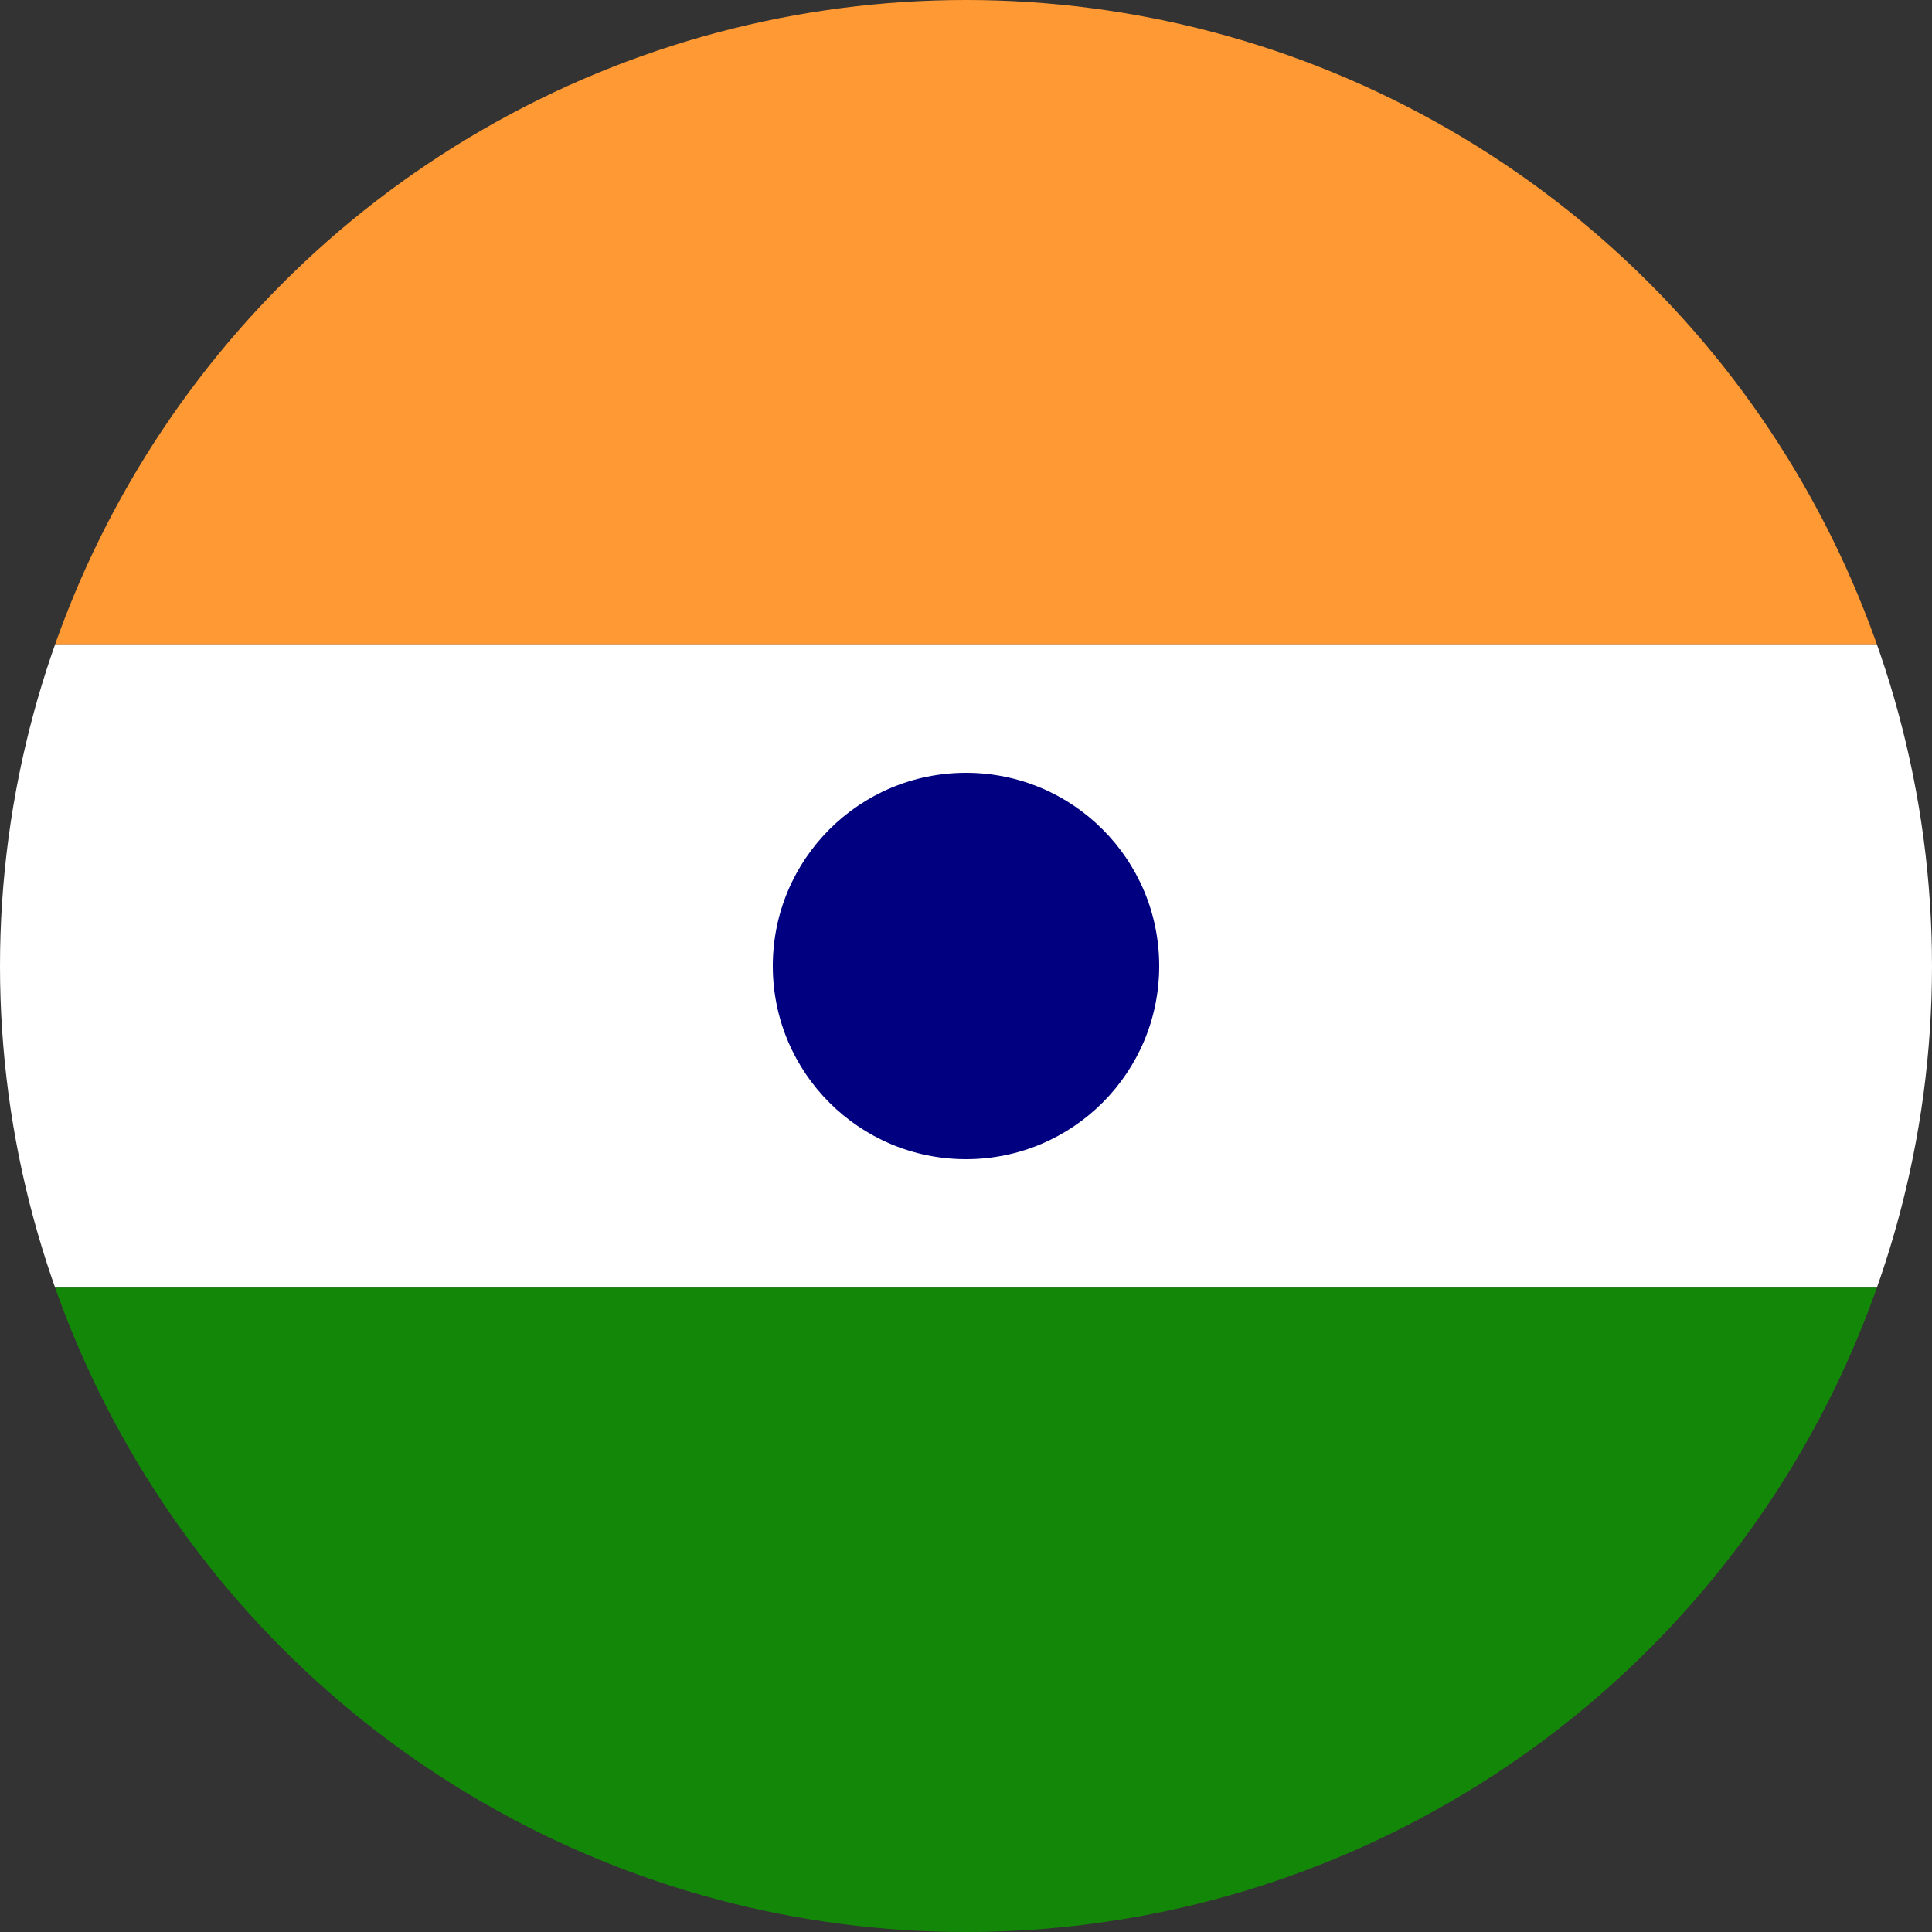 <svg xmlns="http://www.w3.org/2000/svg" width="20" height="20" viewBox="0 0 20 20">
  <rect x="0" y="0" width="20" height="20" fill="#333333" stroke="none"/>
  <clipPath id="clip-circle"><circle cx="10" cy="10" r="10"/></clipPath>
  <g clip-path="url(#clip-circle)">
    <rect width="20" height="6.67" fill="#FF9933"/>
    <rect y="6.67" width="20" height="6.66" fill="#fff"/>
    <rect y="13.33" width="20" height="6.67" fill="#138808"/>
    <circle cx="10" cy="10" r="2" fill="#000080"/>
  </g>
</svg>

